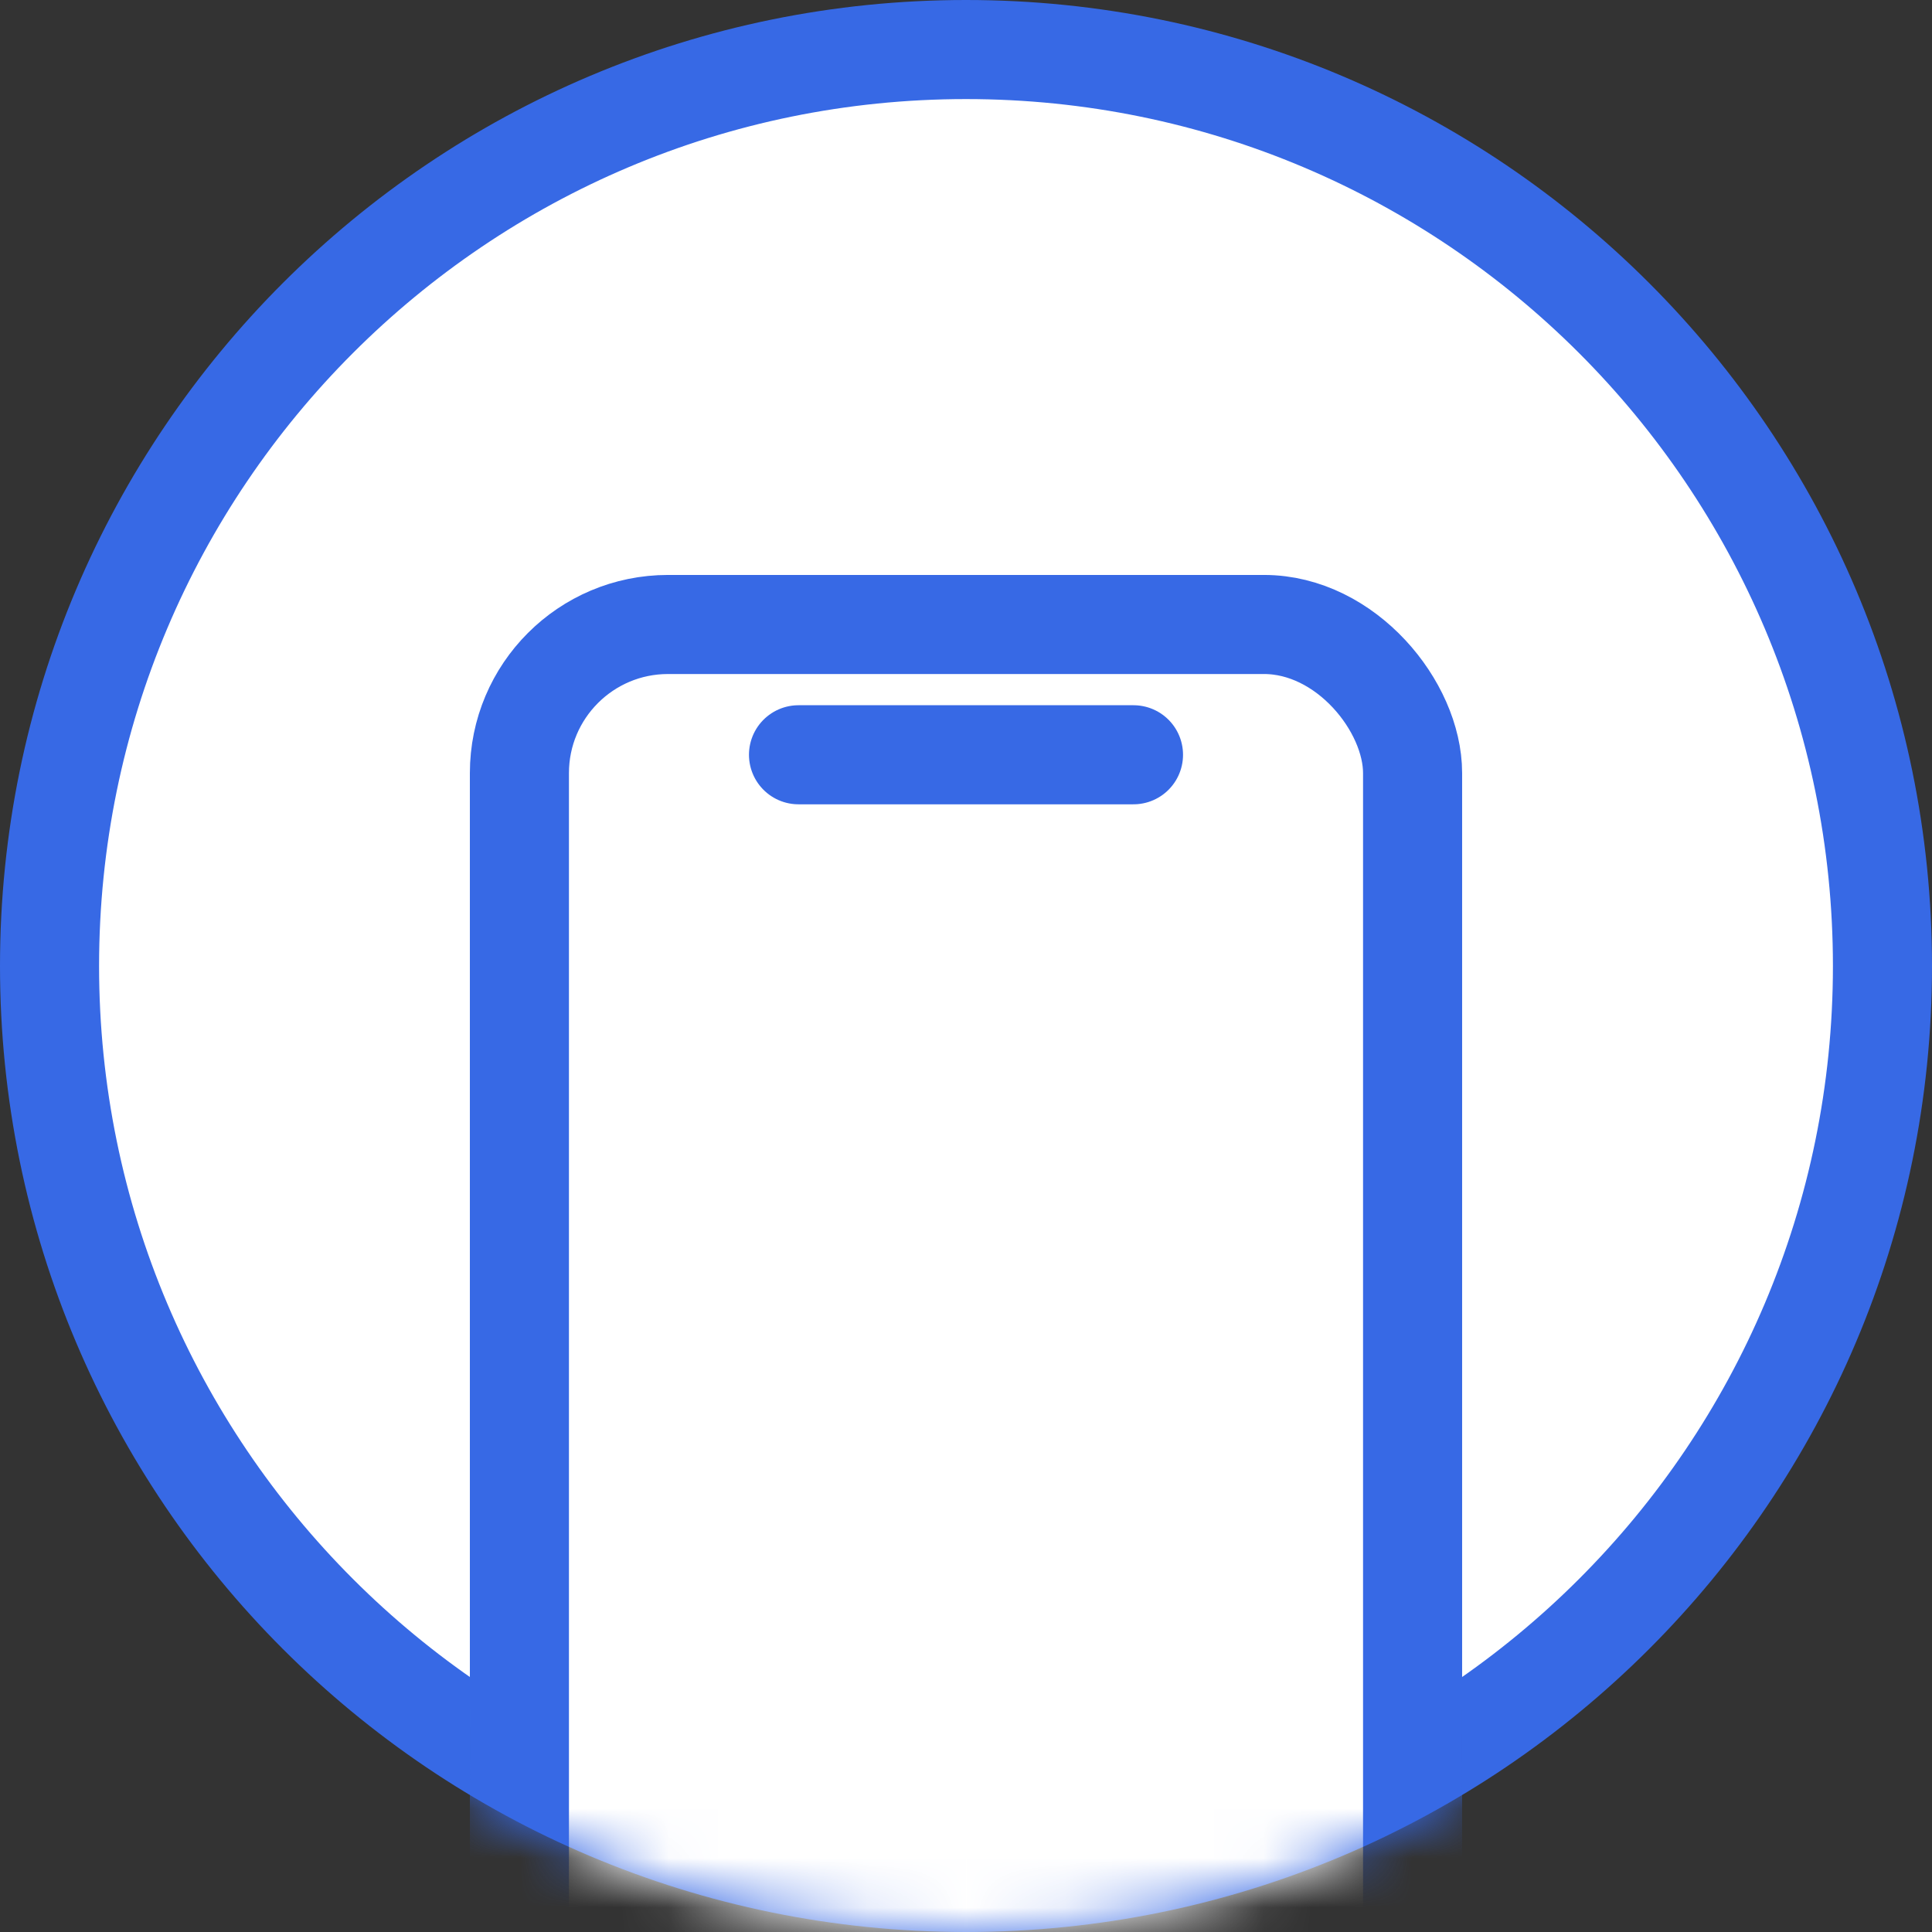 <svg width="39" height="39" viewBox="0 0 39 39" fill="none" xmlns="http://www.w3.org/2000/svg">
<rect x="0" y="0" width="39" height="39" fill="#333333" stroke="none"/>
<path d="M19.5 38C29.717 38 38 29.717 38 19.5C38 9.283 29.717 1 19.5 1C9.283 1 1 9.283 1 19.5C1 29.717 9.283 38 19.5 38Z" fill="white" stroke="#3769E5" stroke-width="2"/>
<mask id="mask0" mask-type="alpha" maskUnits="userSpaceOnUse" x="0" y="0" width="39" height="39">
<path d="M19.5 38C29.717 38 38 29.717 38 19.5C38 9.283 29.717 1 19.5 1C9.283 1 1 9.283 1 19.5C1 29.717 9.283 38 19.5 38Z" fill="white" stroke="white" stroke-width="2"/>
</mask>
<g mask="url(#mask0)">
<rect x="10.485" y="12.606" width="18.03" height="29.299" rx="3" fill="white" stroke="#3769E5" stroke-width="2"/>
<path d="M16.119 15.236H22.881" stroke="#3769E5" stroke-width="2" stroke-linecap="round"/>
</g>
</svg>
